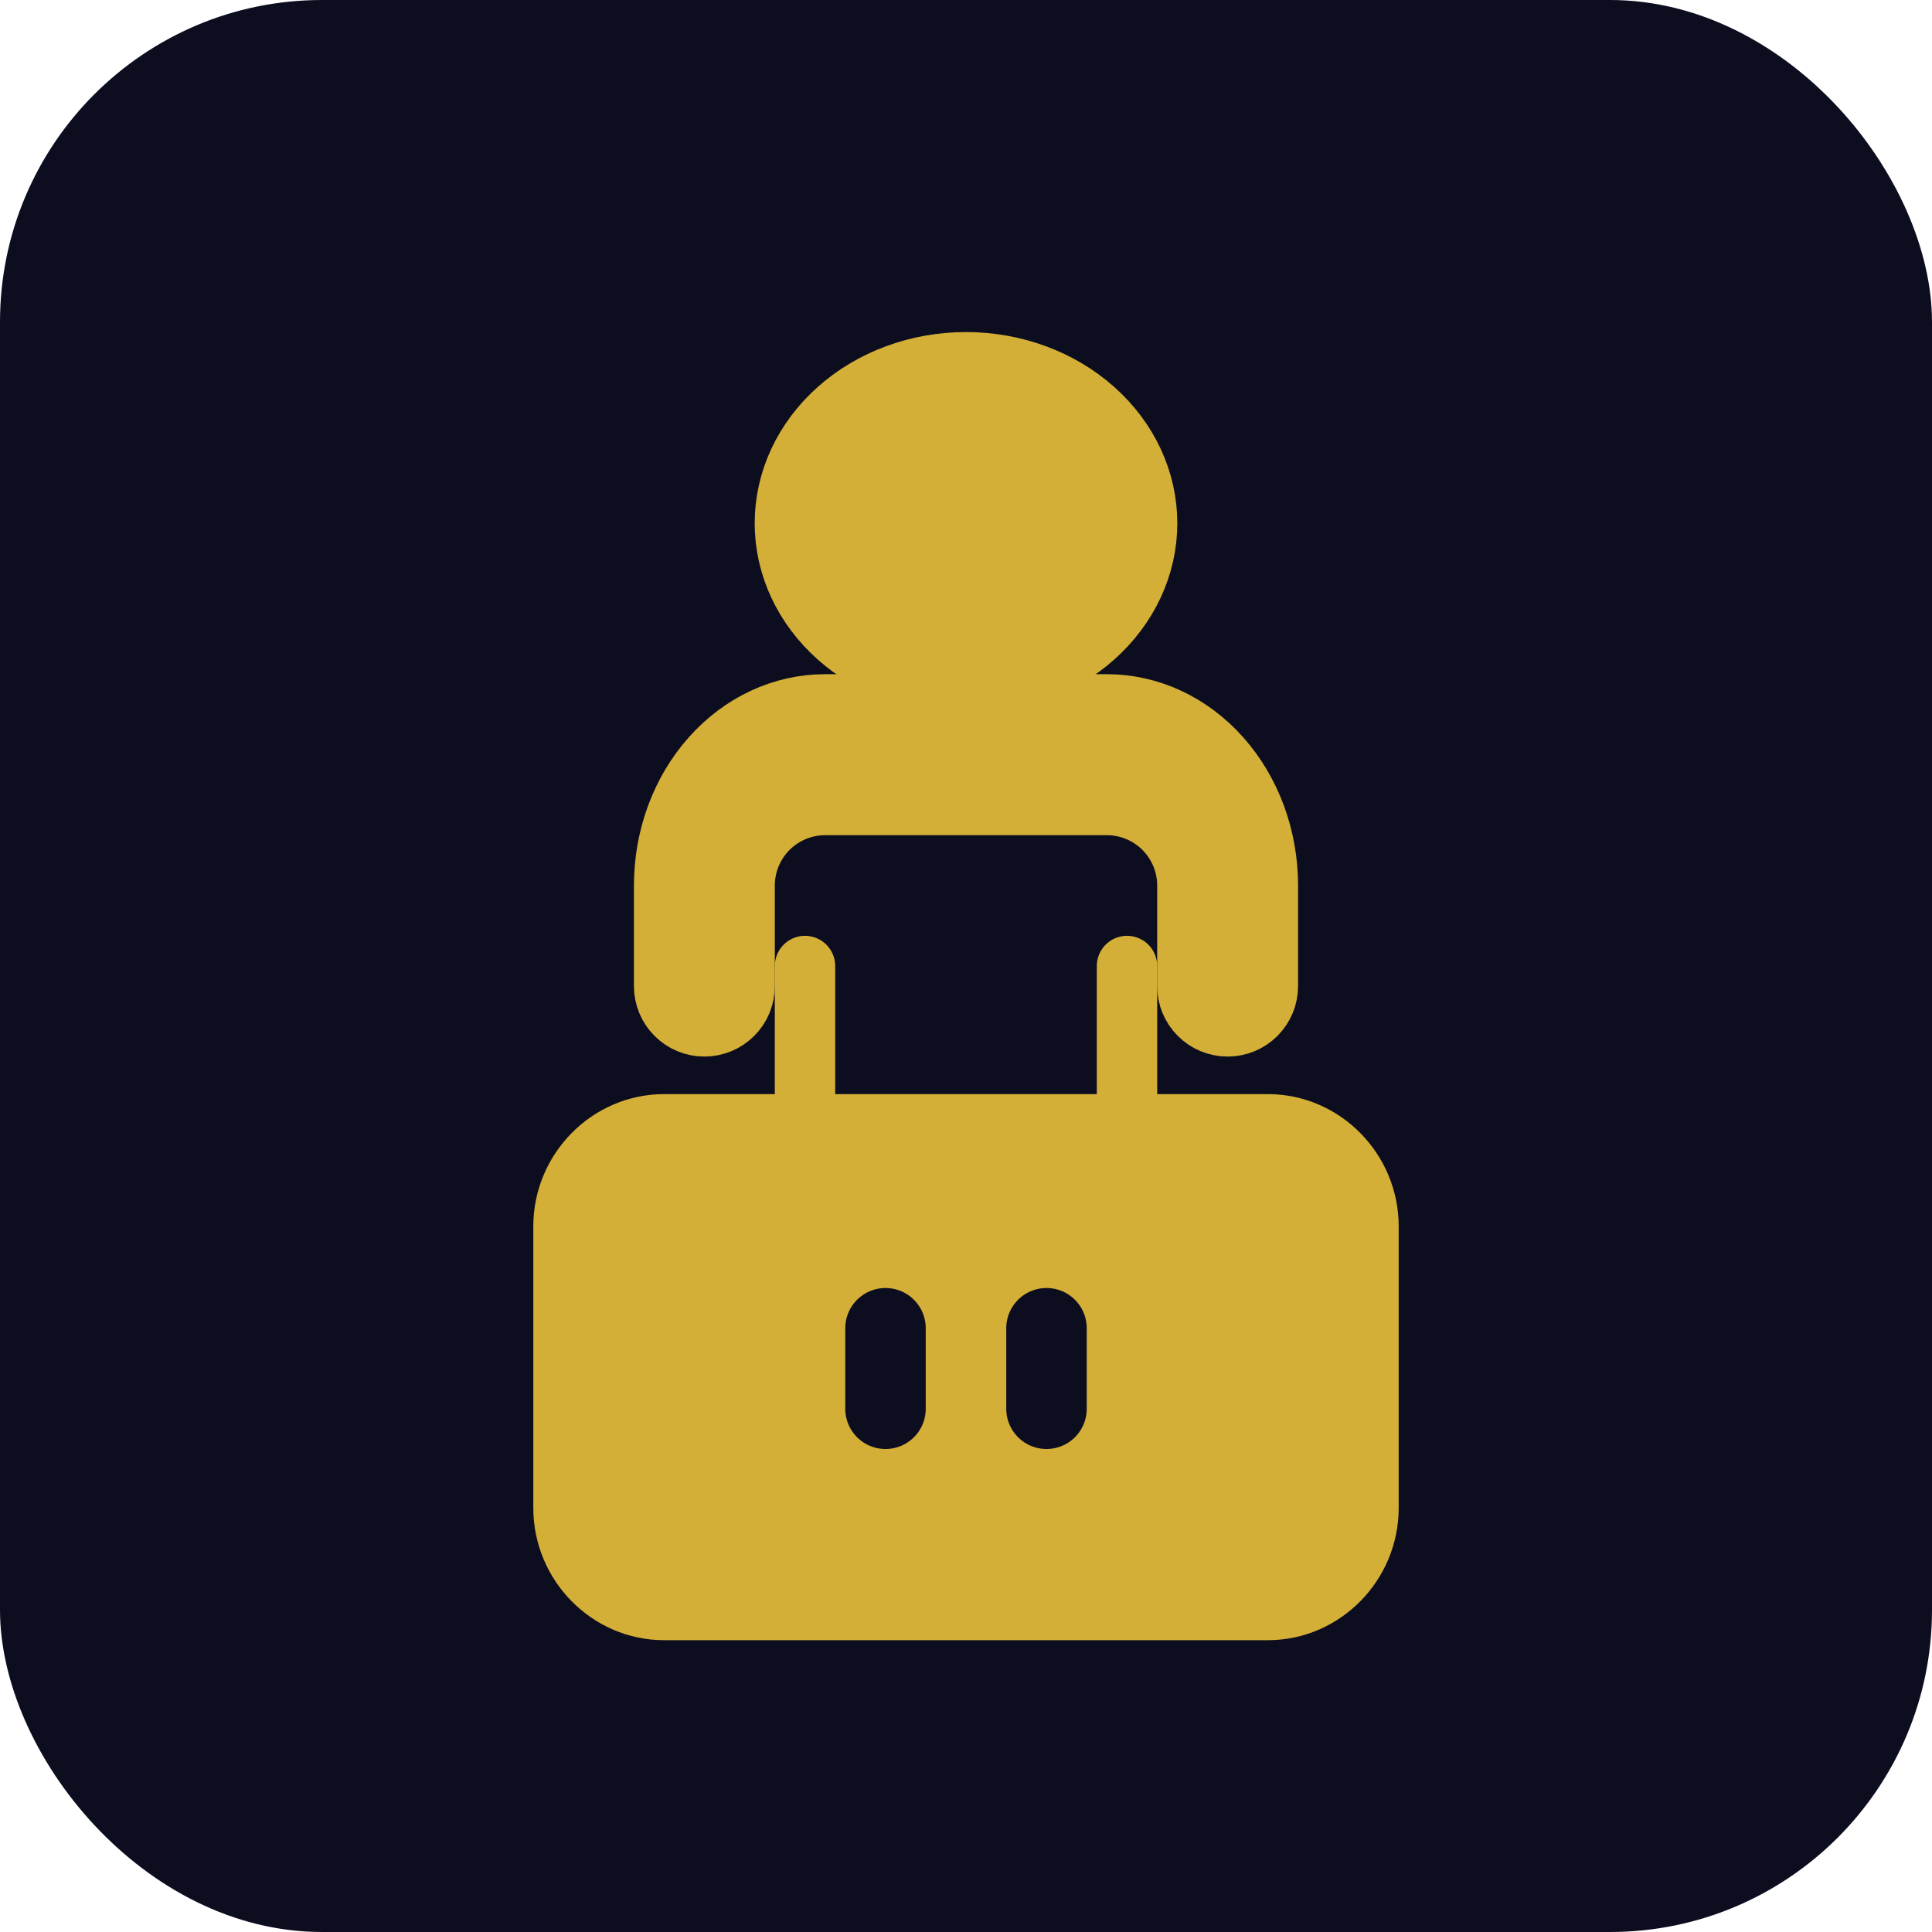 
<svg xmlns="http://www.w3.org/2000/svg" width="48" height="48" viewBox="0 0 48 48" fill="none">
  <rect width="48" height="48" rx="8" fill="#0D0D20"/>
  <path d="M24 9C22.806 9 21.662 9.421 20.818 10.172C19.974 10.922 19.5 11.939 19.5 13C19.5 14.061 19.974 15.078 20.818 15.828C21.662 16.579 22.806 17 24 17C25.194 17 26.338 16.579 27.182 15.828C28.026 15.078 28.5 14.061 28.5 13C28.5 11.939 28.026 10.922 27.182 10.172C26.338 9.421 25.194 9 24 9Z" fill="#D4AF37" stroke="#D4AF37" stroke-width="1.5"/>
  <path d="M31.5 22C31.5 20.806 31.079 19.662 30.328 18.818C29.578 17.974 28.561 17.5 27.5 17.5L20.5 17.5C19.439 17.5 18.422 17.974 17.672 18.818C16.921 19.662 16.5 20.806 16.5 22L16.5 24.5C16.5 24.765 16.605 25.02 16.793 25.207C16.98 25.395 17.235 25.5 17.5 25.5C17.765 25.5 18.02 25.395 18.207 25.207C18.395 25.02 18.5 24.765 18.5 24.5L18.5 22C18.5 21.47 18.711 20.961 19.086 20.586C19.461 20.211 19.97 20 20.5 20L27.5 20C28.03 20 28.539 20.211 28.914 20.586C29.289 20.961 29.5 21.47 29.5 22L29.5 24.5C29.5 24.765 29.605 25.02 29.793 25.207C29.98 25.395 30.235 25.5 30.5 25.5C30.765 25.5 31.02 25.395 31.207 25.207C31.395 25.02 31.5 24.765 31.5 24.5L31.5 22Z" fill="#D4AF37" stroke="#D4AF37" stroke-width="1.5"/>
  <path d="M34 30.467C34 29.08 32.875 27.933 31.5 27.933H16.5C15.125 27.933 14 29.08 14 30.467V37.467C14 38.853 15.125 40 16.5 40H31.5C32.875 40 34 38.853 34 37.467V30.467Z" fill="#D4AF37" stroke="#D4AF37" stroke-width="1.5"/>
  <path d="M22 33L22 35" stroke="#0D0D20" stroke-width="2" stroke-linecap="round"/>
  <path d="M26 33L26 35" stroke="#0D0D20" stroke-width="2" stroke-linecap="round"/>
  <path d="M20 24L20 28" stroke="#D4AF37" stroke-width="1.5" stroke-linecap="round"/>
  <path d="M28 24L28 28" stroke="#D4AF37" stroke-width="1.5" stroke-linecap="round"/>
</svg>
